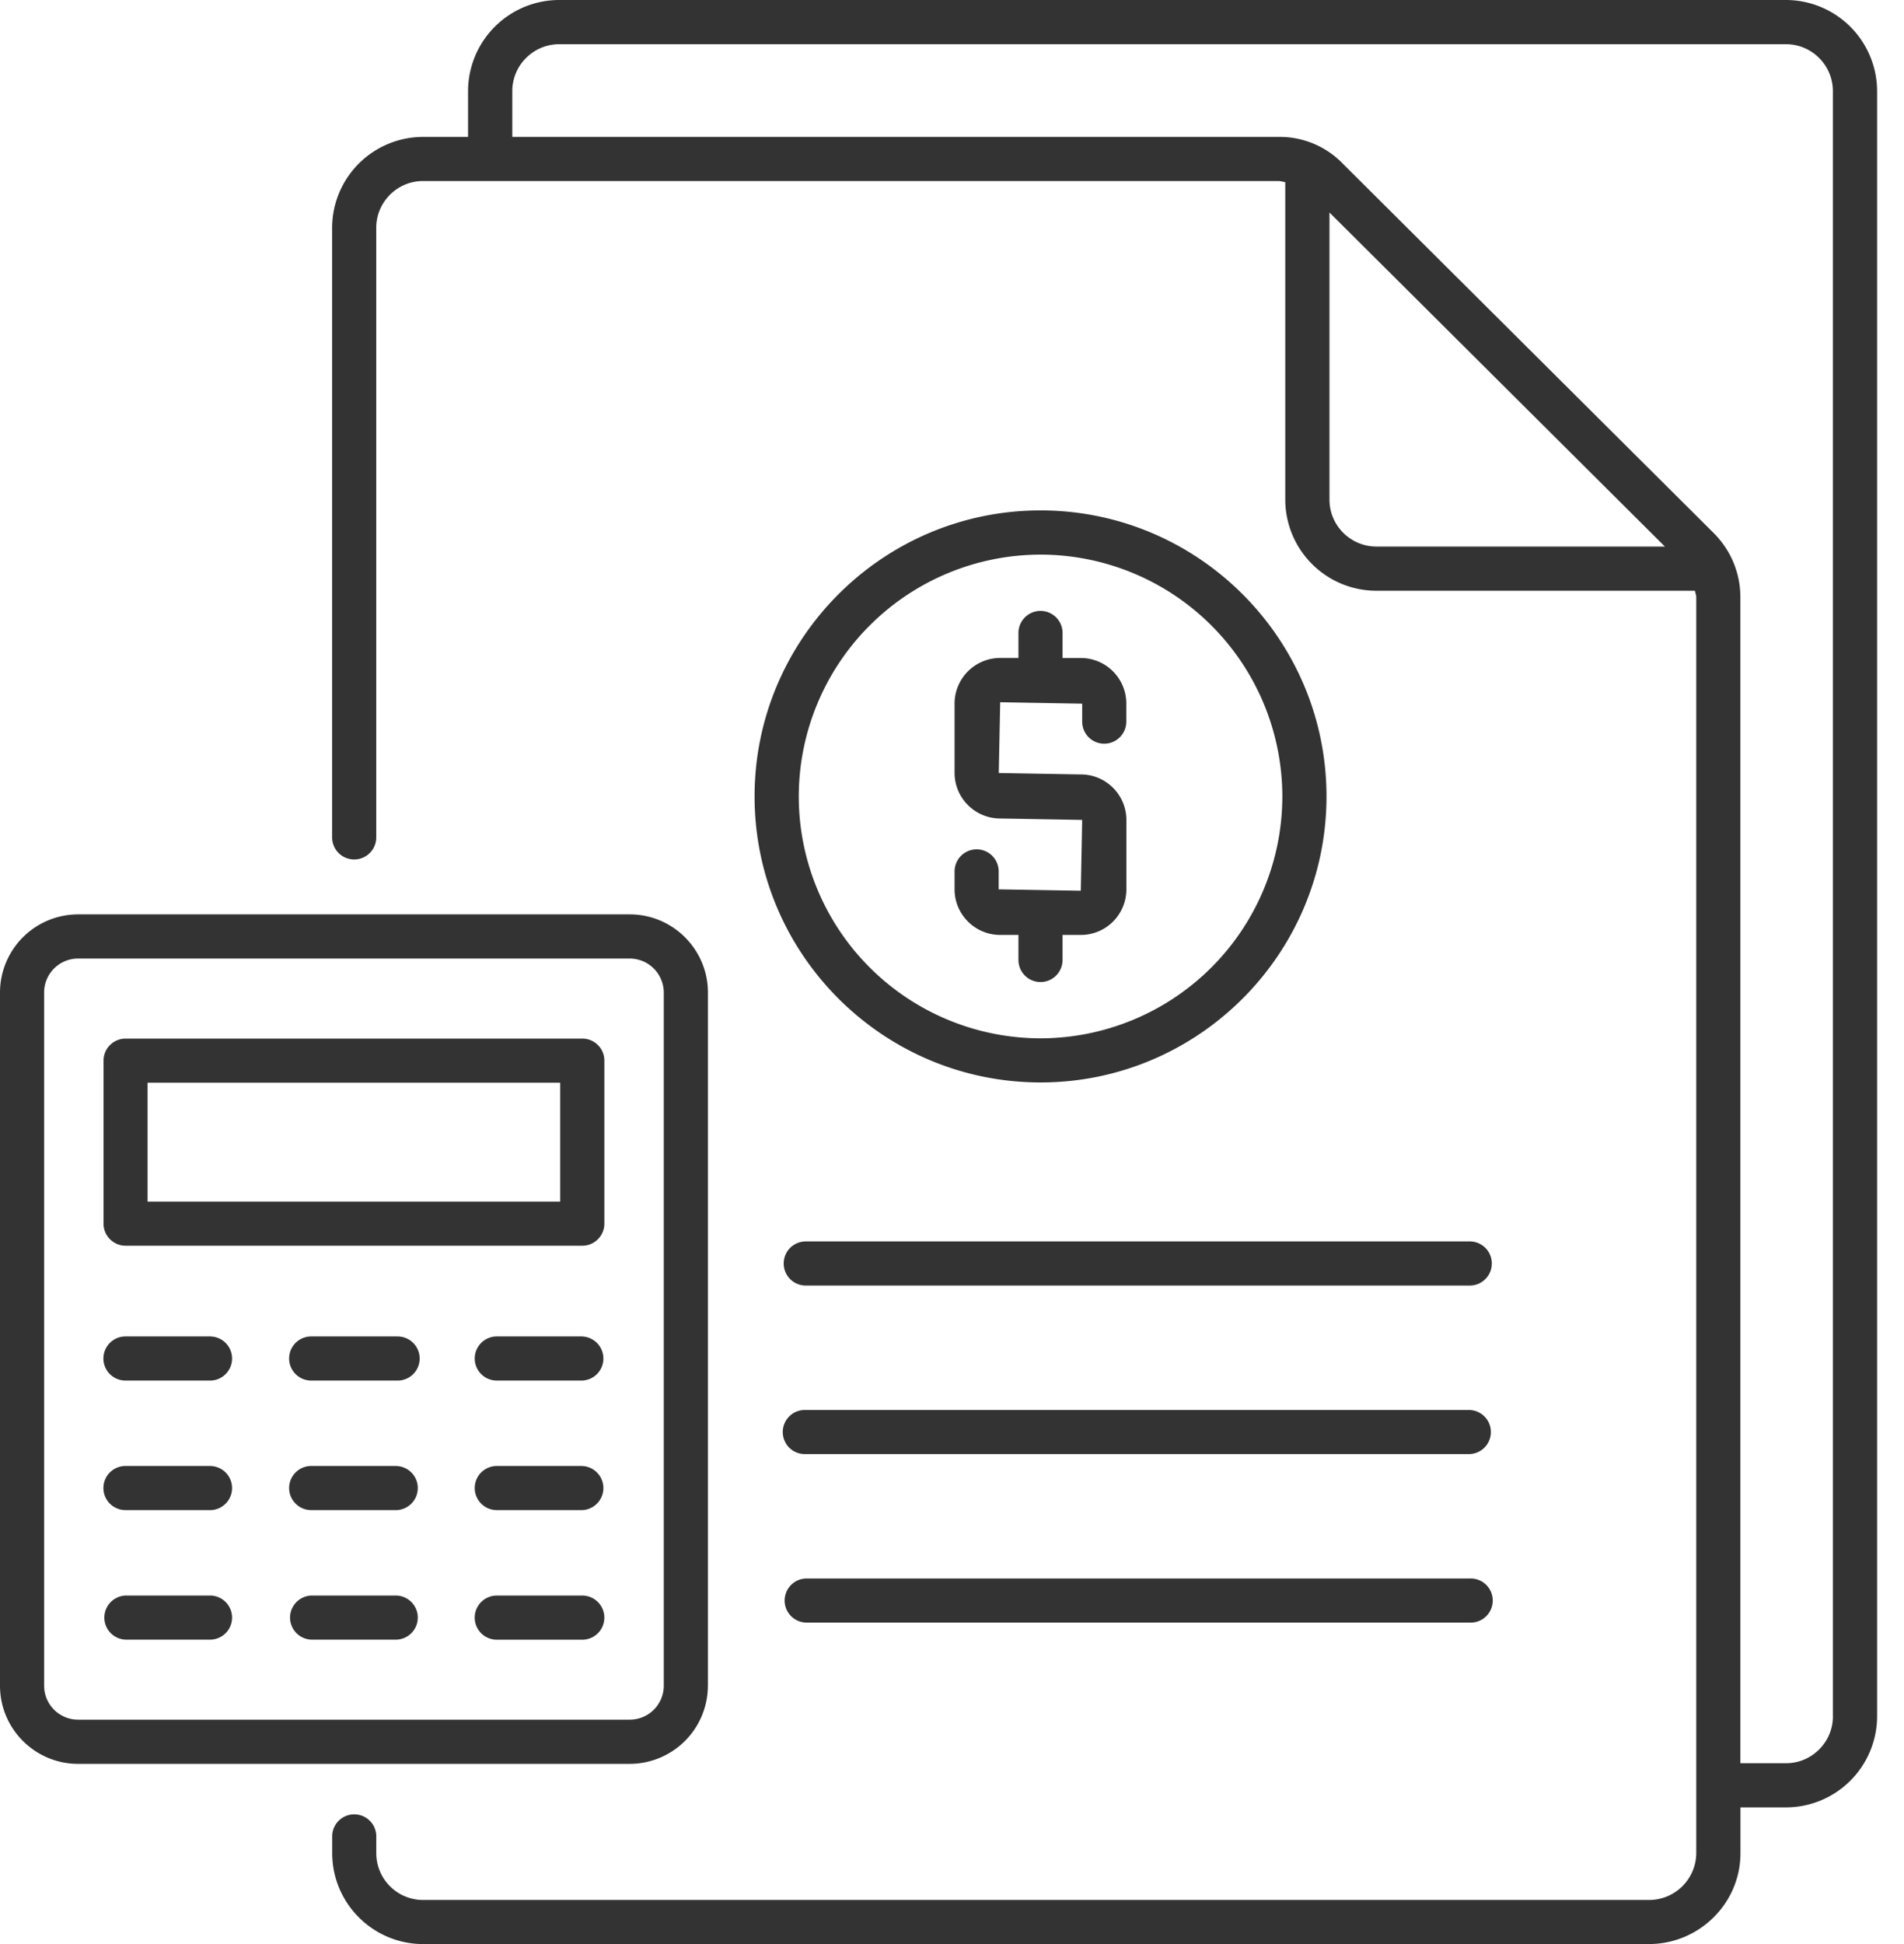 <svg width="48" height="49" fill="none" xmlns="http://www.w3.org/2000/svg"><path d="M45.023 0H14.097A2.3 2.3 0 0011.8 2.297v1.154h-1.135a2.295 2.295 0 00-2.292 2.29v15.366a.556.556 0 001.112 0V5.742c0-.65.53-1.179 1.178-1.179H32.23c.05 0 .115.02.172.028v8.002a2.3 2.3 0 002.297 2.297h8.031c.008.057.033.108.033.166V46.71a1.19 1.19 0 01-1.198 1.179h-30.9a1.18 1.18 0 01-1.179-1.18v-.446a.556.556 0 00-1.111 0v.447c0 1.262 1.03 2.29 2.291 2.29h30.9c1.273 0 2.311-1.028 2.311-2.29v-1.155h1.148a2.3 2.3 0 002.297-2.297V2.298A2.302 2.302 0 0045.023 0zM33.516 12.593V5.356l8.456 8.42h-7.27c-.655 0-1.186-.53-1.186-1.183zm12.692 30.666c0 .653-.531 1.183-1.183 1.183h-1.15V15.055c0-.61-.238-1.185-.673-1.62l-9.34-9.3a2.21 2.21 0 00-1.63-.684H12.915V2.297c0-.653.532-1.183 1.184-1.183h30.925c.653 0 1.183.531 1.183 1.183v40.96l.002.002z" fill="#333"/><path d="M17.847 42.49V25.017c0-1.086-.885-1.97-1.97-1.97H1.967A1.971 1.971 0 000 25.018v17.47c0 1.087.884 1.97 1.968 1.97h13.906a1.973 1.973 0 001.972-1.97v.001zm-16.735 0V25.017c0-.474.385-.857.857-.857h13.906a.86.86 0 01.859.857v17.47a.857.857 0 01-.859.857H1.969a.856.856 0 01-.857-.856z" fill="#333"/><path d="M14.68 26.178H3.166a.556.556 0 00-.556.556v4.108c0 .307.25.556.556.556H14.68c.308 0 .556-.25.556-.556v-4.108a.554.554 0 00-.556-.556zm-.556 4.108H3.72V27.29h10.402v2.995zm-8.806 3.399H3.163a.556.556 0 000 1.112h2.155a.556.556 0 000-1.111zm4.682 0H7.845a.556.556 0 000 1.112H10a.556.556 0 100-1.111zm4.679 0h-2.155a.556.556 0 000 1.112h2.155a.556.556 0 000-1.111zM5.318 36.95H3.163a.556.556 0 000 1.112h2.155a.556.556 0 000-1.111zm4.682 0H7.845a.556.556 0 000 1.112H10a.556.556 0 000-1.111zm4.679 0h-2.155a.556.556 0 000 1.112h2.155a.556.556 0 000-1.111zm-9.361 3.266H3.163a.556.556 0 000 1.111h2.155a.556.556 0 000-1.111zm4.682 0H7.845a.556.556 0 000 1.111H10a.556.556 0 000-1.111zm4.679 0h-2.155a.556.556 0 000 1.113h2.155a.556.556 0 000-1.113zm12.57-23.631h-.462v-.631a.556.556 0 00-1.112 0v.63h-.46a1.15 1.15 0 00-1.15 1.148v1.748c0 .635.517 1.15 1.15 1.15l2.067.036-.035 1.785-2.07-.035v-.452a.556.556 0 00-1.112 0v.452c0 .634.517 1.149 1.15 1.149h.46v.631a.556.556 0 001.112 0v-.631h.462c.633 0 1.147-.515 1.147-1.15v-1.748c0-.633-.515-1.147-1.147-1.147l-2.07-.036.036-1.784 2.067.036v.453a.556.556 0 001.112 0v-.453a1.147 1.147 0 00-1.145-1.151z" fill="#333"/><path d="M26.232 12.865c-3.975 0-7.209 3.234-7.209 7.209 0 3.975 3.235 7.209 7.21 7.209 3.974 0 7.208-3.235 7.208-7.209 0-3.975-3.234-7.209-7.209-7.209zm0 13.306a6.102 6.102 0 01-6.095-6.095 6.103 6.103 0 016.095-6.097 6.103 6.103 0 016.096 6.097 6.103 6.103 0 01-6.096 6.095zm10.821 5.119h-16.74a.556.556 0 000 1.112h16.74a.556.556 0 100-1.112zm0 4.249h-16.74a.556.556 0 100 1.111h16.74a.556.556 0 000-1.111zm0 4.247h-16.74a.556.556 0 000 1.111h16.74a.556.556 0 100-1.111z" fill="#333"/></svg>